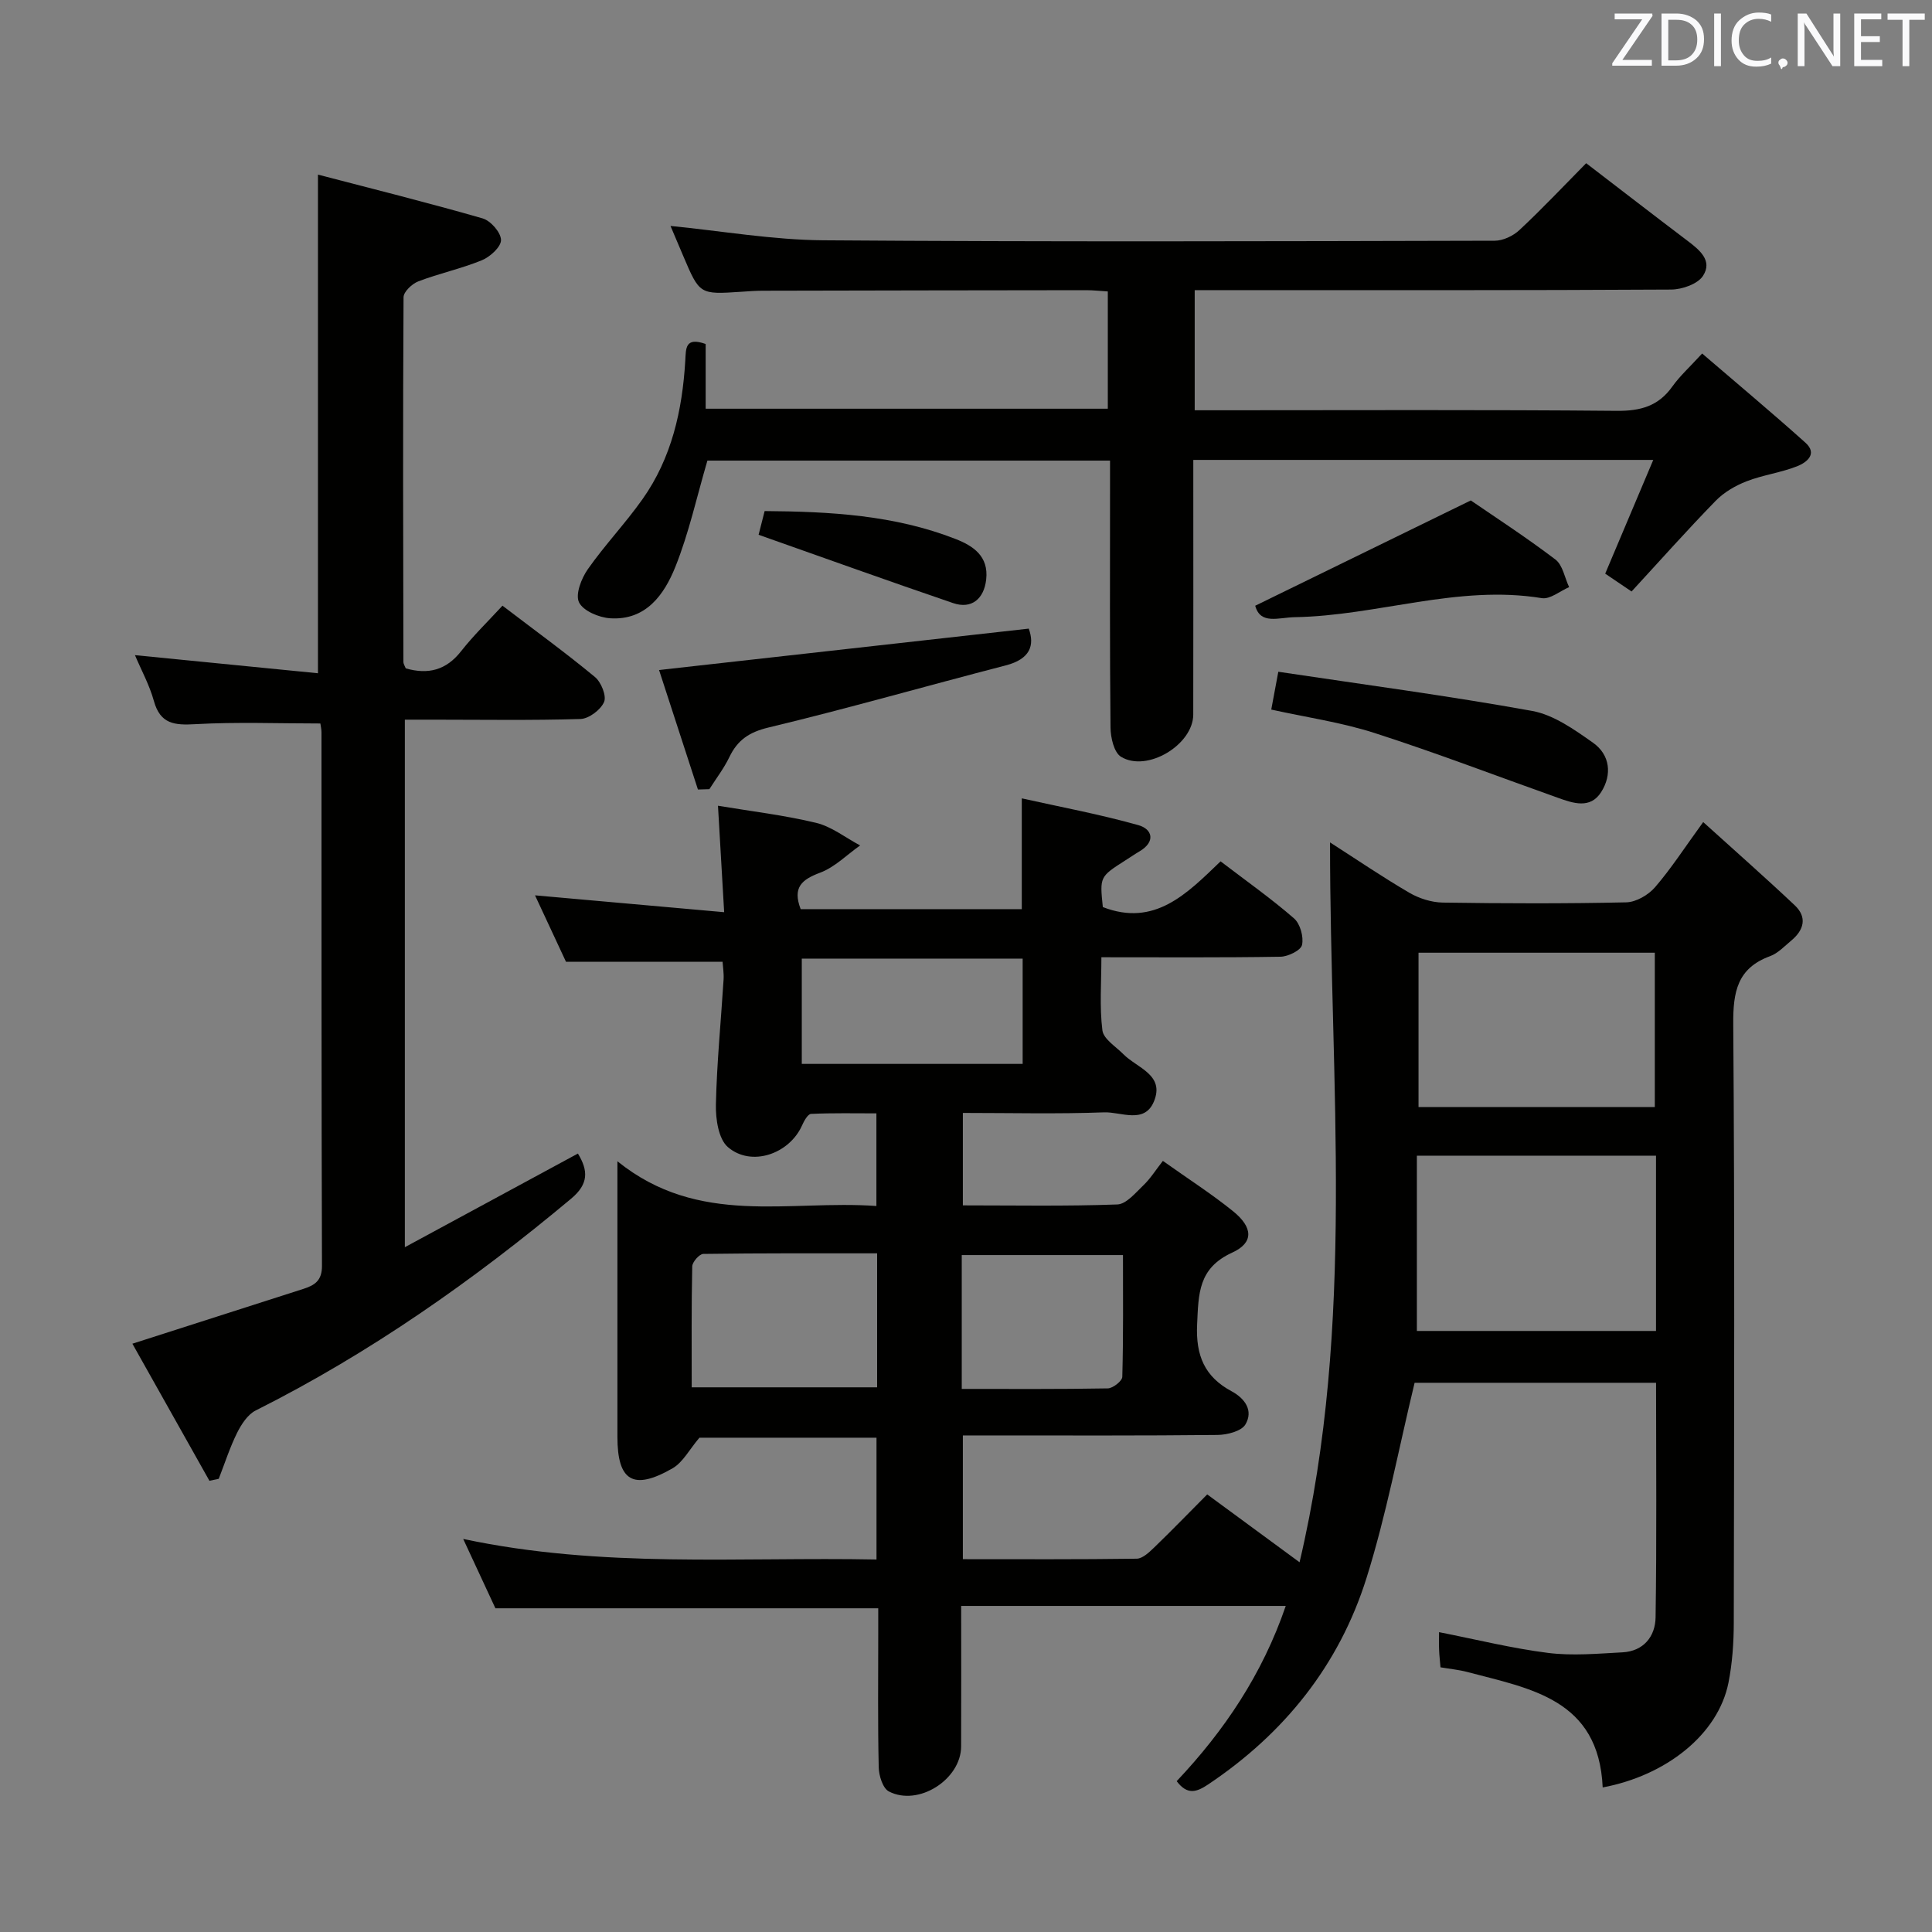 <svg enable-background="new 0 0 400 400" viewBox="0 0 400 400" xmlns="http://www.w3.org/2000/svg"><rect x="0" y="0" width="400" height="400" fill="#808080" stroke="none"/><path d="m331.82 370.07c-.81-18.32-15.01-20.45-28.06-23.91-1.75-.46-3.58-.63-5.52-.96-.11-1.34-.25-2.47-.29-3.61-.05-1.15-.01-2.3-.01-3.67 7.77 1.53 15.12 3.36 22.59 4.3 5.04.63 10.25.15 15.37-.12 4.4-.23 6.81-3.3 6.87-7.24.25-16.11.1-32.23.1-48.57-17.24 0-34.14 0-49.99 0-3.34 13.83-5.86 27.37-9.96 40.42-5.66 18.02-17 32.18-32.77 42.73-2.35 1.57-4.3 2.3-6.53-.67 9.85-10.43 17.74-22.13 22.58-36.28-22.59 0-44.63 0-67.2 0 0 9.85.03 19.47-.01 29.09-.02 6.83-8.84 12.49-14.96 9.32-1.26-.65-2.07-3.28-2.1-5.02-.21-9.16-.1-18.33-.1-27.5 0-1.81 0-3.61 0-5.4-26.45 0-52.49 0-79.26 0-1.83-3.94-4.05-8.7-6.67-14.36 28.78 6.13 57.04 3.7 85.57 4.26 0-8.57 0-16.66 0-25.22-12.44 0-24.98 0-36.66 0-2.07 2.42-3.41 5.1-5.57 6.34-8.12 4.67-11.41 2.65-11.41-6.52 0-16.67 0-33.33 0-50 0-1.77 0-3.54 0-7.05 16.89 13.62 35.48 7.95 53.62 9.26 0-6.47 0-12.37 0-19.18-4.4 0-8.97-.1-13.53.11-.67.03-1.46 1.47-1.87 2.4-2.64 5.9-10.49 8.64-15.34 4.48-1.96-1.68-2.56-5.84-2.49-8.84.19-8.63 1.05-17.24 1.59-25.86.08-1.28-.14-2.59-.21-3.68-10.69 0-21.09 0-32.42 0-1.83-3.92-4.09-8.77-6.41-13.75 13.07 1.17 25.59 2.28 39.16 3.49-.44-7.52-.83-14.35-1.28-22.04 6.82 1.14 13.66 1.94 20.31 3.54 3.23.78 6.09 3.07 9.12 4.68-2.74 1.93-5.24 4.5-8.28 5.64-3.79 1.42-5.76 3.03-4.03 7.55h45.78c0-7.27 0-14.49 0-22.94 7.96 1.78 16.16 3.3 24.15 5.55 2.9.82 3.6 3.43.23 5.42-1 .59-1.96 1.26-2.95 1.88-5.3 3.39-5.3 3.39-4.65 9.66 10.74 4.16 17.42-2.78 24.38-9.47 5.3 4.05 10.46 7.69 15.2 11.81 1.28 1.11 2.03 3.82 1.66 5.5-.24 1.12-2.87 2.41-4.45 2.44-12.13.2-24.27.11-37.09.11 0 5.3-.4 10.28.21 15.13.23 1.8 2.77 3.35 4.33 4.93 2.83 2.87 8.67 4.27 6.32 9.84-1.97 4.68-6.82 2.08-10.3 2.21-9.63.36-19.27.12-29.24.12v19.14c10.73 0 21.37.2 31.98-.19 1.86-.07 3.78-2.42 5.41-3.98 1.43-1.36 2.5-3.1 4.02-5.04 5.44 3.86 10.18 6.9 14.53 10.42 4.13 3.34 4.34 6.51-.18 8.57-7.05 3.23-6.96 8.51-7.26 14.87-.3 6.46 1.57 10.84 7.11 13.82 2.86 1.54 4.56 4.06 2.89 6.89-.83 1.4-3.78 2.15-5.78 2.17-15.66.17-31.33.1-46.99.1-1.8 0-3.61 0-5.73 0v25.62c12.09 0 24.04.07 35.99-.1 1.22-.02 2.58-1.32 3.6-2.3 3.59-3.46 7.06-7.05 11-11.01 6.16 4.52 12.27 9.01 19.12 14.05 11.66-49.51 6.29-99.06 6.31-149.04 5.61 3.6 10.91 7.21 16.43 10.43 2.02 1.18 4.58 1.99 6.91 2.03 12.66.19 25.33.23 37.99-.05 2.04-.05 4.57-1.52 5.96-3.13 3.34-3.87 6.13-8.21 9.97-13.49 6.58 5.96 12.87 11.49 18.96 17.24 2.61 2.46 1.9 5.11-.71 7.28-1.41 1.17-2.76 2.64-4.4 3.24-6.81 2.49-7.68 7.43-7.63 14.06.31 41.33.18 82.66.11 123.98-.01 4.14-.3 8.35-1.1 12.39-2.14 10.71-12.9 19.22-26.04 21.68zm11.04-130.8c-16.58 0-32.67 0-49.51 0v36.29h49.51c0-12.16 0-23.95 0-36.29zm-49.17-10.06h48.92c0-10.93 0-21.48 0-31.96-16.47 0-32.55 0-48.92 0zm-112.09 58.02c0-9.27 0-18.19 0-27.74-12.14 0-24.07-.05-35.99.12-.81.01-2.27 1.67-2.29 2.58-.18 8.26-.11 16.53-.11 25.04zm30.13-88.76c-15.51 0-30.74 0-45.73 0v21.8h45.73c0-7.4 0-14.49 0-21.8zm-12.61 89.09c10.35 0 20.3.07 30.24-.11 1.06-.02 2.98-1.53 3-2.39.23-8.4.14-16.82.14-25.21-11.57 0-22.42 0-33.38 0z" fill="#010100"/><path d="m328.4 33.79c7.2 5.52 14.05 10.82 20.95 16.04 2.51 1.9 5.28 4.12 3.24 7.28-1.1 1.7-4.32 2.82-6.59 2.84-31 .18-61.99.12-92.99.12-1.79 0-3.58 0-5.66 0v24.87h5.43c27.33 0 54.66-.13 81.99.12 4.92.04 8.6-.99 11.48-5.05 1.53-2.15 3.54-3.96 6.16-6.82 7.2 6.19 14.4 12.2 21.38 18.46 2.62 2.35.19 4.13-1.7 4.88-3.37 1.33-7.08 1.8-10.46 3.11-2.32.9-4.69 2.27-6.41 4.04-5.91 6.06-11.54 12.4-17.42 18.78-2.27-1.53-4.02-2.72-5.46-3.69 3.3-7.81 6.5-15.39 9.95-23.55-32.2 0-63.32 0-95.23 0v5.23c0 15.83.02 31.66-.01 47.49-.01 6.25-9.58 12.04-14.96 8.74-1.45-.89-2.15-3.97-2.17-6.06-.17-16.5-.1-33-.1-49.49 0-1.81 0-3.61 0-5.77-28.26 0-56.14 0-83.36 0-2.21 7.54-3.83 15-6.63 21.99-2.31 5.76-6.09 11.13-13.49 10.66-2.32-.15-5.6-1.53-6.46-3.3-.8-1.65.49-4.96 1.82-6.86 3.52-5.02 7.79-9.5 11.33-14.51 6.04-8.54 8.24-18.4 8.85-28.67.15-2.49-.08-4.98 4.22-3.45v13.4h83.26c0-7.93 0-15.95 0-24.28-1.54-.09-2.99-.26-4.45-.26-22.33.02-44.66.06-66.99.11-1.5 0-2.99.12-4.49.22-8.58.57-8.58.57-11.98-7.43-.9-2.12-1.8-4.24-2.63-6.2 10.67 1.05 21.16 2.89 31.66 2.97 46.33.34 92.65.2 138.98.09 1.73 0 3.83-1 5.12-2.21 4.64-4.32 8.98-8.94 13.82-13.84z" fill="#010100"/><path d="m83.82 258.22c12.36-6.69 23.98-12.98 35.83-19.39 2.16 3.55 2.23 6.3-1.39 9.33-20.24 16.93-41.69 32-65.33 43.87-1.65.83-2.96 2.86-3.84 4.62-1.51 3.05-2.56 6.33-3.8 9.52-.64.14-1.29.27-1.93.41-5.37-9.56-10.74-19.11-15.95-28.38 12.34-3.96 23.85-7.66 35.37-11.34 2.35-.75 3.89-1.7 3.88-4.76-.12-36.83-.09-73.65-.1-110.48 0-.65-.16-1.29-.23-1.83-8.74 0-17.32-.34-25.86.14-4.33.25-7.28 0-8.61-4.8-.91-3.3-2.61-6.39-3.92-9.49 12.71 1.26 25.19 2.49 37.89 3.75 0-34.51 0-68.18 0-103.24 11.27 2.94 22.74 5.8 34.1 9.07 1.66.48 3.77 2.9 3.8 4.46.03 1.42-2.25 3.5-3.96 4.2-4.26 1.75-8.84 2.72-13.15 4.37-1.3.49-3.06 2.15-3.07 3.29-.15 25.16-.08 50.32-.03 75.48 0 .46.32.92.49 1.36 4.65 1.33 8.38.37 11.46-3.56 2.56-3.26 5.57-6.17 8.56-9.42 6.83 5.21 13.15 9.8 19.15 14.77 1.28 1.06 2.43 3.9 1.89 5.16-.7 1.63-3.14 3.47-4.88 3.53-10.16.31-20.33.14-30.49.14-1.82 0-3.65 0-5.88 0z" fill="#010100"/><path d="m144.5 163.46c-2.67-8.2-5.34-16.4-8.05-24.74 25.78-2.89 50.91-5.7 76.54-8.57 1.26 3.45.31 6.31-4.78 7.62-16.38 4.23-32.65 8.91-49.09 12.85-4.05.97-6.42 2.61-8.12 6.14-1.12 2.33-2.74 4.43-4.13 6.63-.8.02-1.58.04-2.37.07z" fill="#010100"/><path d="m263.2 146.91c.42-2.26.8-4.31 1.46-7.83 17.67 2.65 35.19 4.97 52.55 8.11 4.47.81 8.74 3.86 12.6 6.58 3.56 2.51 3.98 6.63 1.69 10.23-2.26 3.55-5.81 2.3-9 1.16-12.63-4.49-25.16-9.3-37.92-13.4-6.87-2.21-14.13-3.25-21.38-4.85z" fill="#010100"/><path d="m259.88 125.41c14.54-7.1 28.9-14.12 44.63-21.8 4.79 3.29 11.33 7.53 17.52 12.23 1.52 1.15 1.92 3.78 2.84 5.72-1.89.81-3.94 2.56-5.65 2.28-17.4-2.84-34.04 3.65-51.16 3.94-3.36.06-7.11 1.61-8.18-2.37z" fill="#010100"/><path d="m157.06 110.72c.28-1.09.72-2.81 1.25-4.91 13.53.1 26.86.82 39.55 5.79 3.6 1.41 6.86 3.53 6.32 8.37-.45 4.03-3.03 6.19-6.83 4.9-13.26-4.52-26.44-9.26-40.29-14.15z" fill="#010100"/><g fill="#fafafb"><path d="m342.2 3.2-6.3 9.2h6.1v1.2h-8.2v-.5l6.2-9.1h-5.7v-1.2h7.8v.4z"/><path d="m344 13.7v-10.9h3.1c1.6 0 3 .5 4.1 1.4 1.1 1 1.6 2.2 1.6 3.9s-.5 3-1.6 4-2.5 1.5-4.2 1.5h-3zm1.4-9.6v8.4h1.6c1.4 0 2.5-.4 3.2-1.1.8-.8 1.2-1.8 1.2-3.2s-.4-2.4-1.2-3.1-1.8-1-3.1-1z"/><path d="m356.3 2.8v10.9h-1.4v-10.9z"/><path d="m366.6 13.2c-.8.4-1.8.6-3 .6-1.6 0-2.8-.5-3.7-1.5s-1.4-2.3-1.4-3.9c0-1.7.5-3.2 1.6-4.2s2.4-1.6 4-1.6c1 0 1.9.1 2.6.4v1.5c-.8-.4-1.6-.6-2.6-.6-1.2 0-2.2.4-3 1.2s-1.1 1.9-1.1 3.3c0 1.3.4 2.3 1.1 3.1s1.6 1.1 2.8 1.1c1.1 0 2-.2 2.8-.7v1.3z"/><path d="m368.2 13c0-.3.1-.5.3-.6.2-.2.4-.3.6-.3.3 0 .5.1.7.3s.3.4.3.6-.1.5-.3.6c-.2.2-.4.3-.7.3-.3 1-.5-.1-.6-.3-.2-.2-.3-.4-.3-.6z"/><path d="m381.1 13.7h-1.7l-5.5-8.4c-.2-.2-.3-.5-.4-.7 0 .2.1.8.1 1.5v7.6h-1.4v-10.9h1.8l5.3 8.3c.3.4.4.6.4.8 0-.3-.1-.8-.1-1.6v-7.5h1.4v10.9z"/><path d="m389.7 13.7h-5.8v-10.9h5.6v1.2h-4.2v3.5h3.9v1.2h-3.9v3.7h4.4z"/><path d="m398.4 4.1h-3.1v9.6h-1.4v-9.6h-3.1v-1.3h7.7v1.3z"/></g></svg>